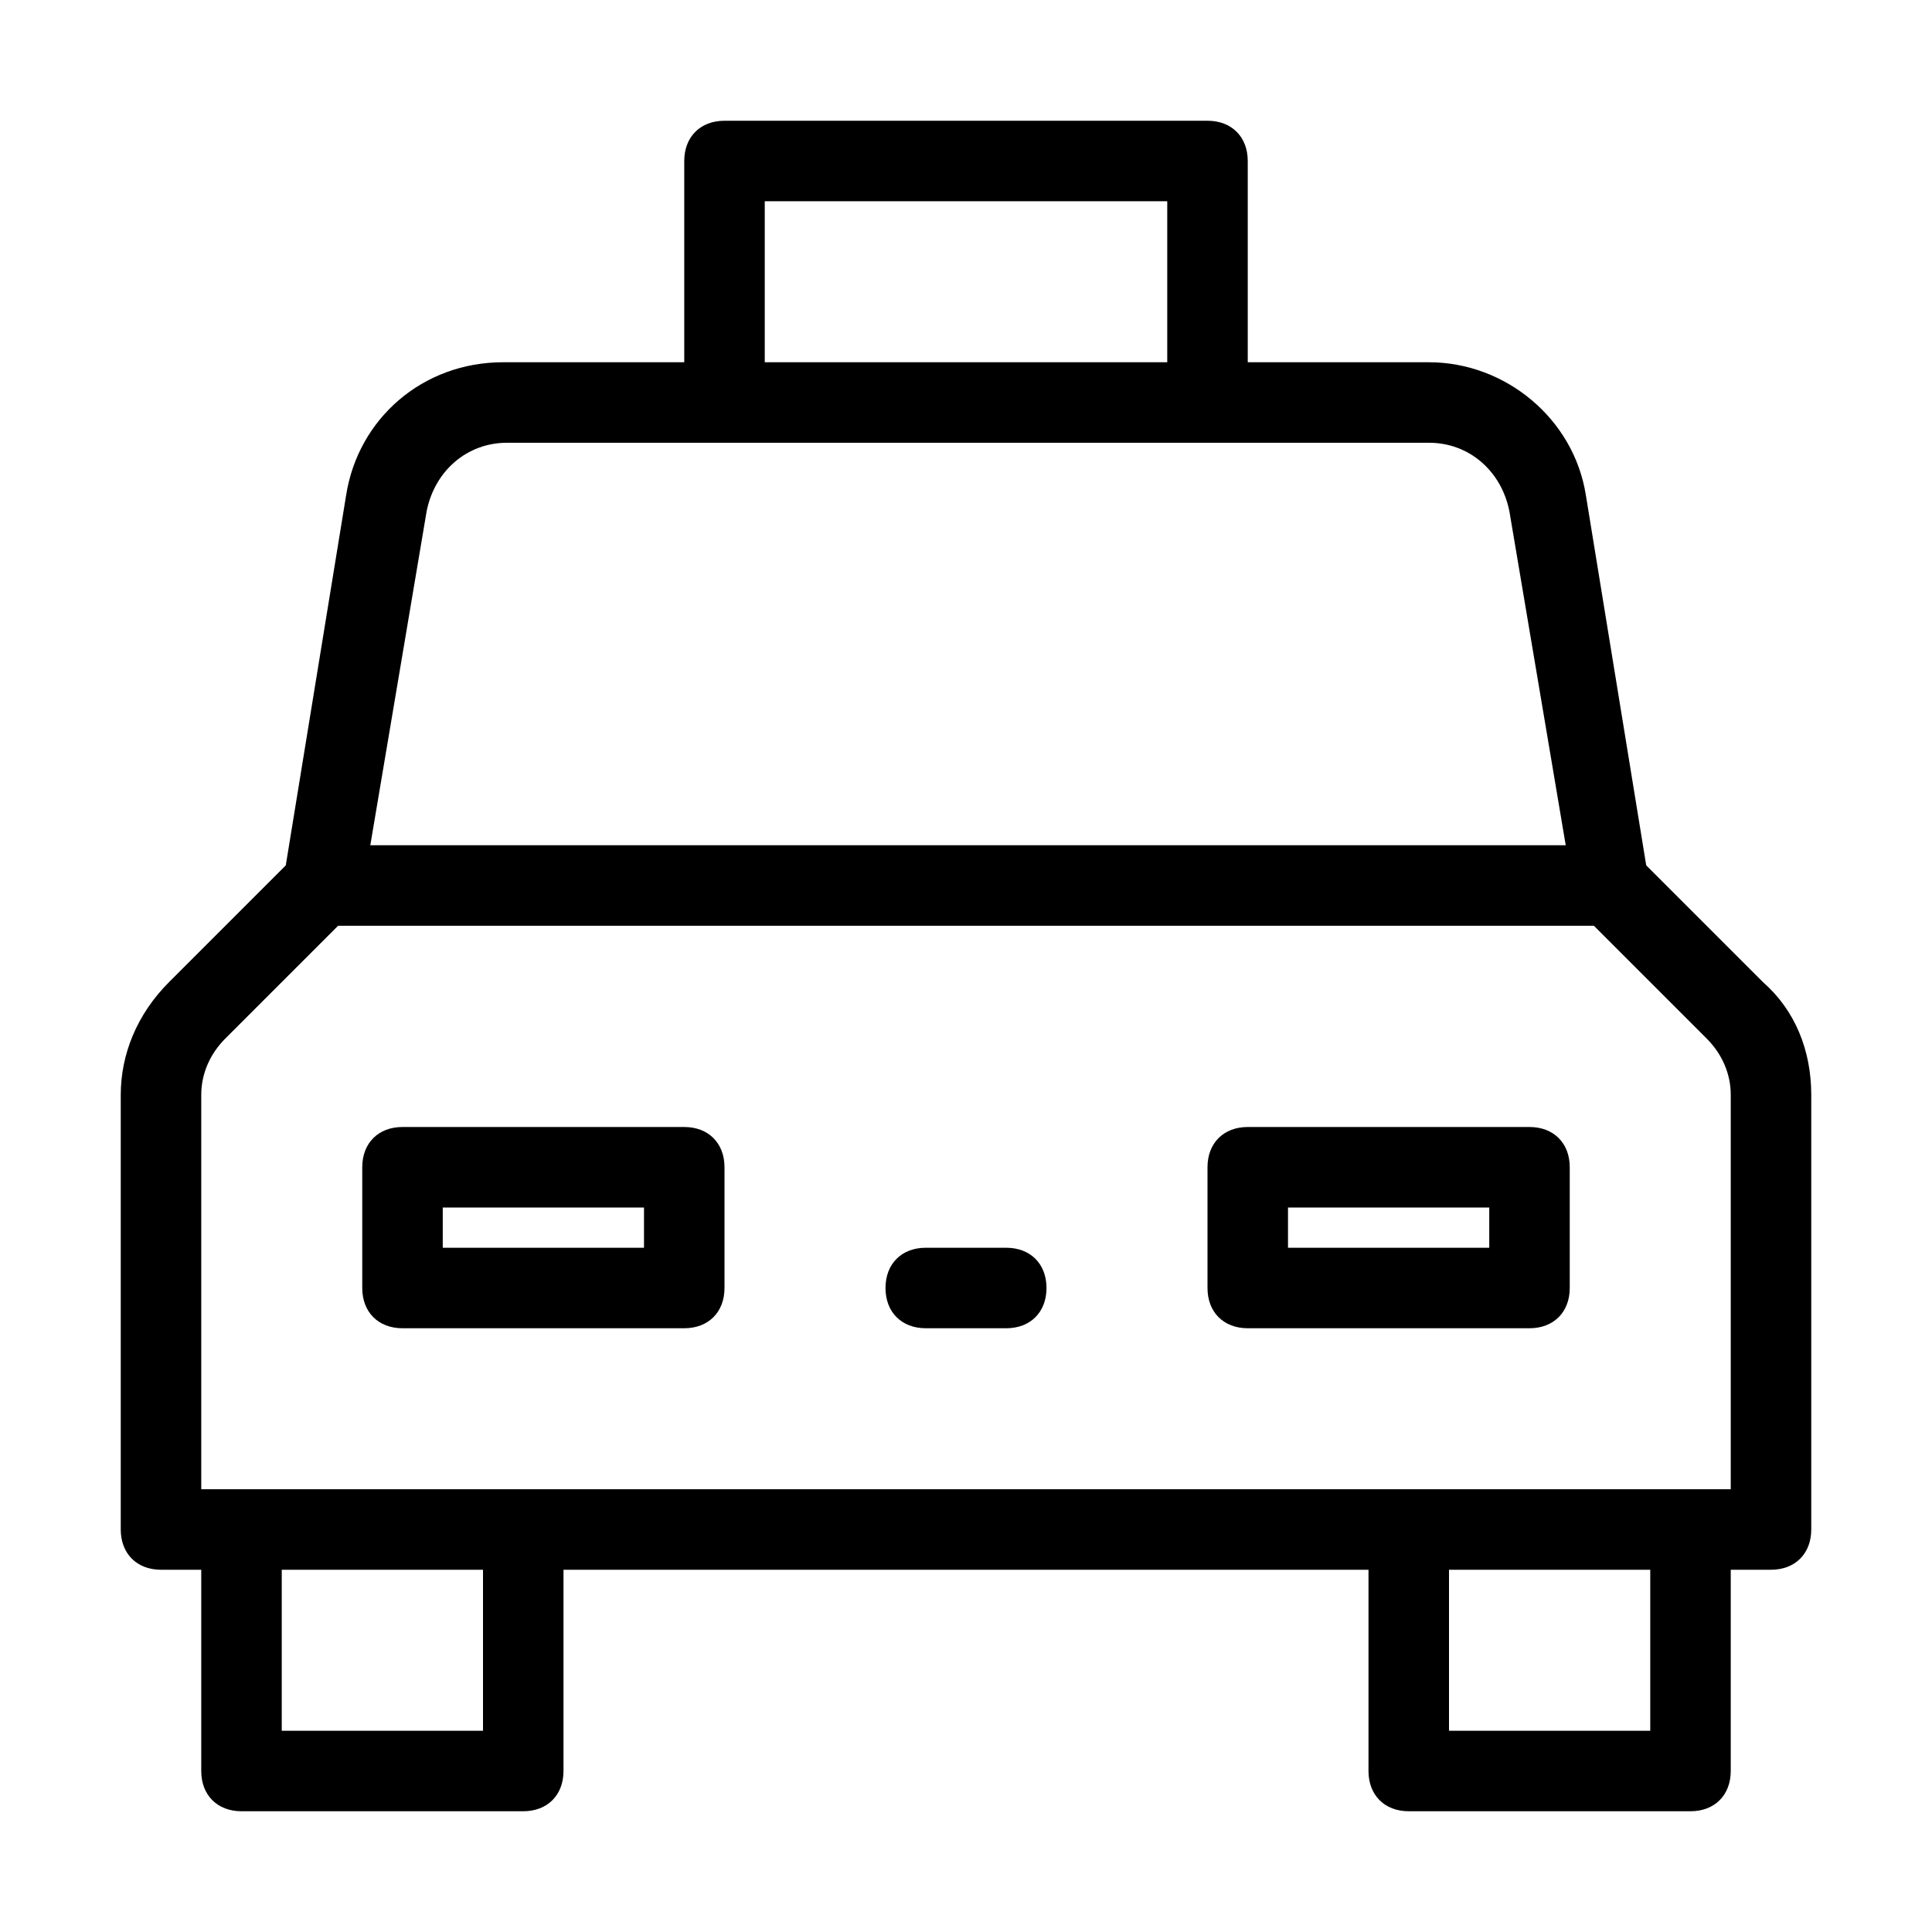 <?xml version="1.0" encoding="utf-8"?>
<!-- Generator: Adobe Illustrator 19.1.0, SVG Export Plug-In . SVG Version: 6.00 Build 0)  -->
<!DOCTYPE svg PUBLIC "-//W3C//DTD SVG 1.1//EN" "http://www.w3.org/Graphics/SVG/1.1/DTD/svg11.dtd">
<svg version="1.1" id="Layer_1" xmlns="http://www.w3.org/2000/svg" xmlns:xlink="http://www.w3.org/1999/xlink" x="0px" y="0px"
	 width="48px" height="48px" viewBox="0 0 48 48" enable-background="new 0 0 48 48" xml:space="preserve">
<path d="M44,39c0.6,0,1-0.4,1-1V27.2c0-1.1-0.4-2.1-1.2-2.8l-2.9-2.9l-1.5-9.2c-0.3-1.9-2-3.3-3.9-3.3H31V4c0-0.6-0.4-1-1-1H18
	c-0.6,0-1,0.4-1,1v5h-4.5c-2,0-3.6,1.4-3.9,3.3l-1.5,9.2l-2.9,2.9C3.4,25.2,3,26.2,3,27.2V38c0,0.6,0.4,1,1,1h1v5c0,0.6,0.4,1,1,1h7
	c0.6,0,1-0.4,1-1v-5h20v5c0,0.6,0.4,1,1,1h7c0.6,0,1-0.4,1-1v-5H44z M19,5h10v4H19V5z M10.6,12.7c0.2-1,1-1.7,2-1.7h22.9
	c1,0,1.8,0.7,2,1.7l1.4,8.3H9.2L10.6,12.7z M5,27.2c0-0.5,0.2-1,0.6-1.4L8.4,23h31.2l2.8,2.8c0.4,0.4,0.6,0.9,0.6,1.4V37H5V27.2z
	 M12,43H7v-4h5V43z M41,43h-5v-4h5V43z"/>
<path d="M10,33h7c0.6,0,1-0.4,1-1v-3c0-0.6-0.4-1-1-1h-7c-0.6,0-1,0.4-1,1v3C9,32.6,9.4,33,10,33z M11,30h5v1h-5V30z"/>
<path d="M31,33h7c0.6,0,1-0.4,1-1v-3c0-0.6-0.4-1-1-1h-7c-0.6,0-1,0.4-1,1v3C30,32.6,30.4,33,31,33z M32,30h5v1h-5V30z"/>
<path d="M23,33h2c0.6,0,1-0.4,1-1s-0.4-1-1-1h-2c-0.6,0-1,0.4-1,1S22.4,33,23,33z"/>
</svg>

